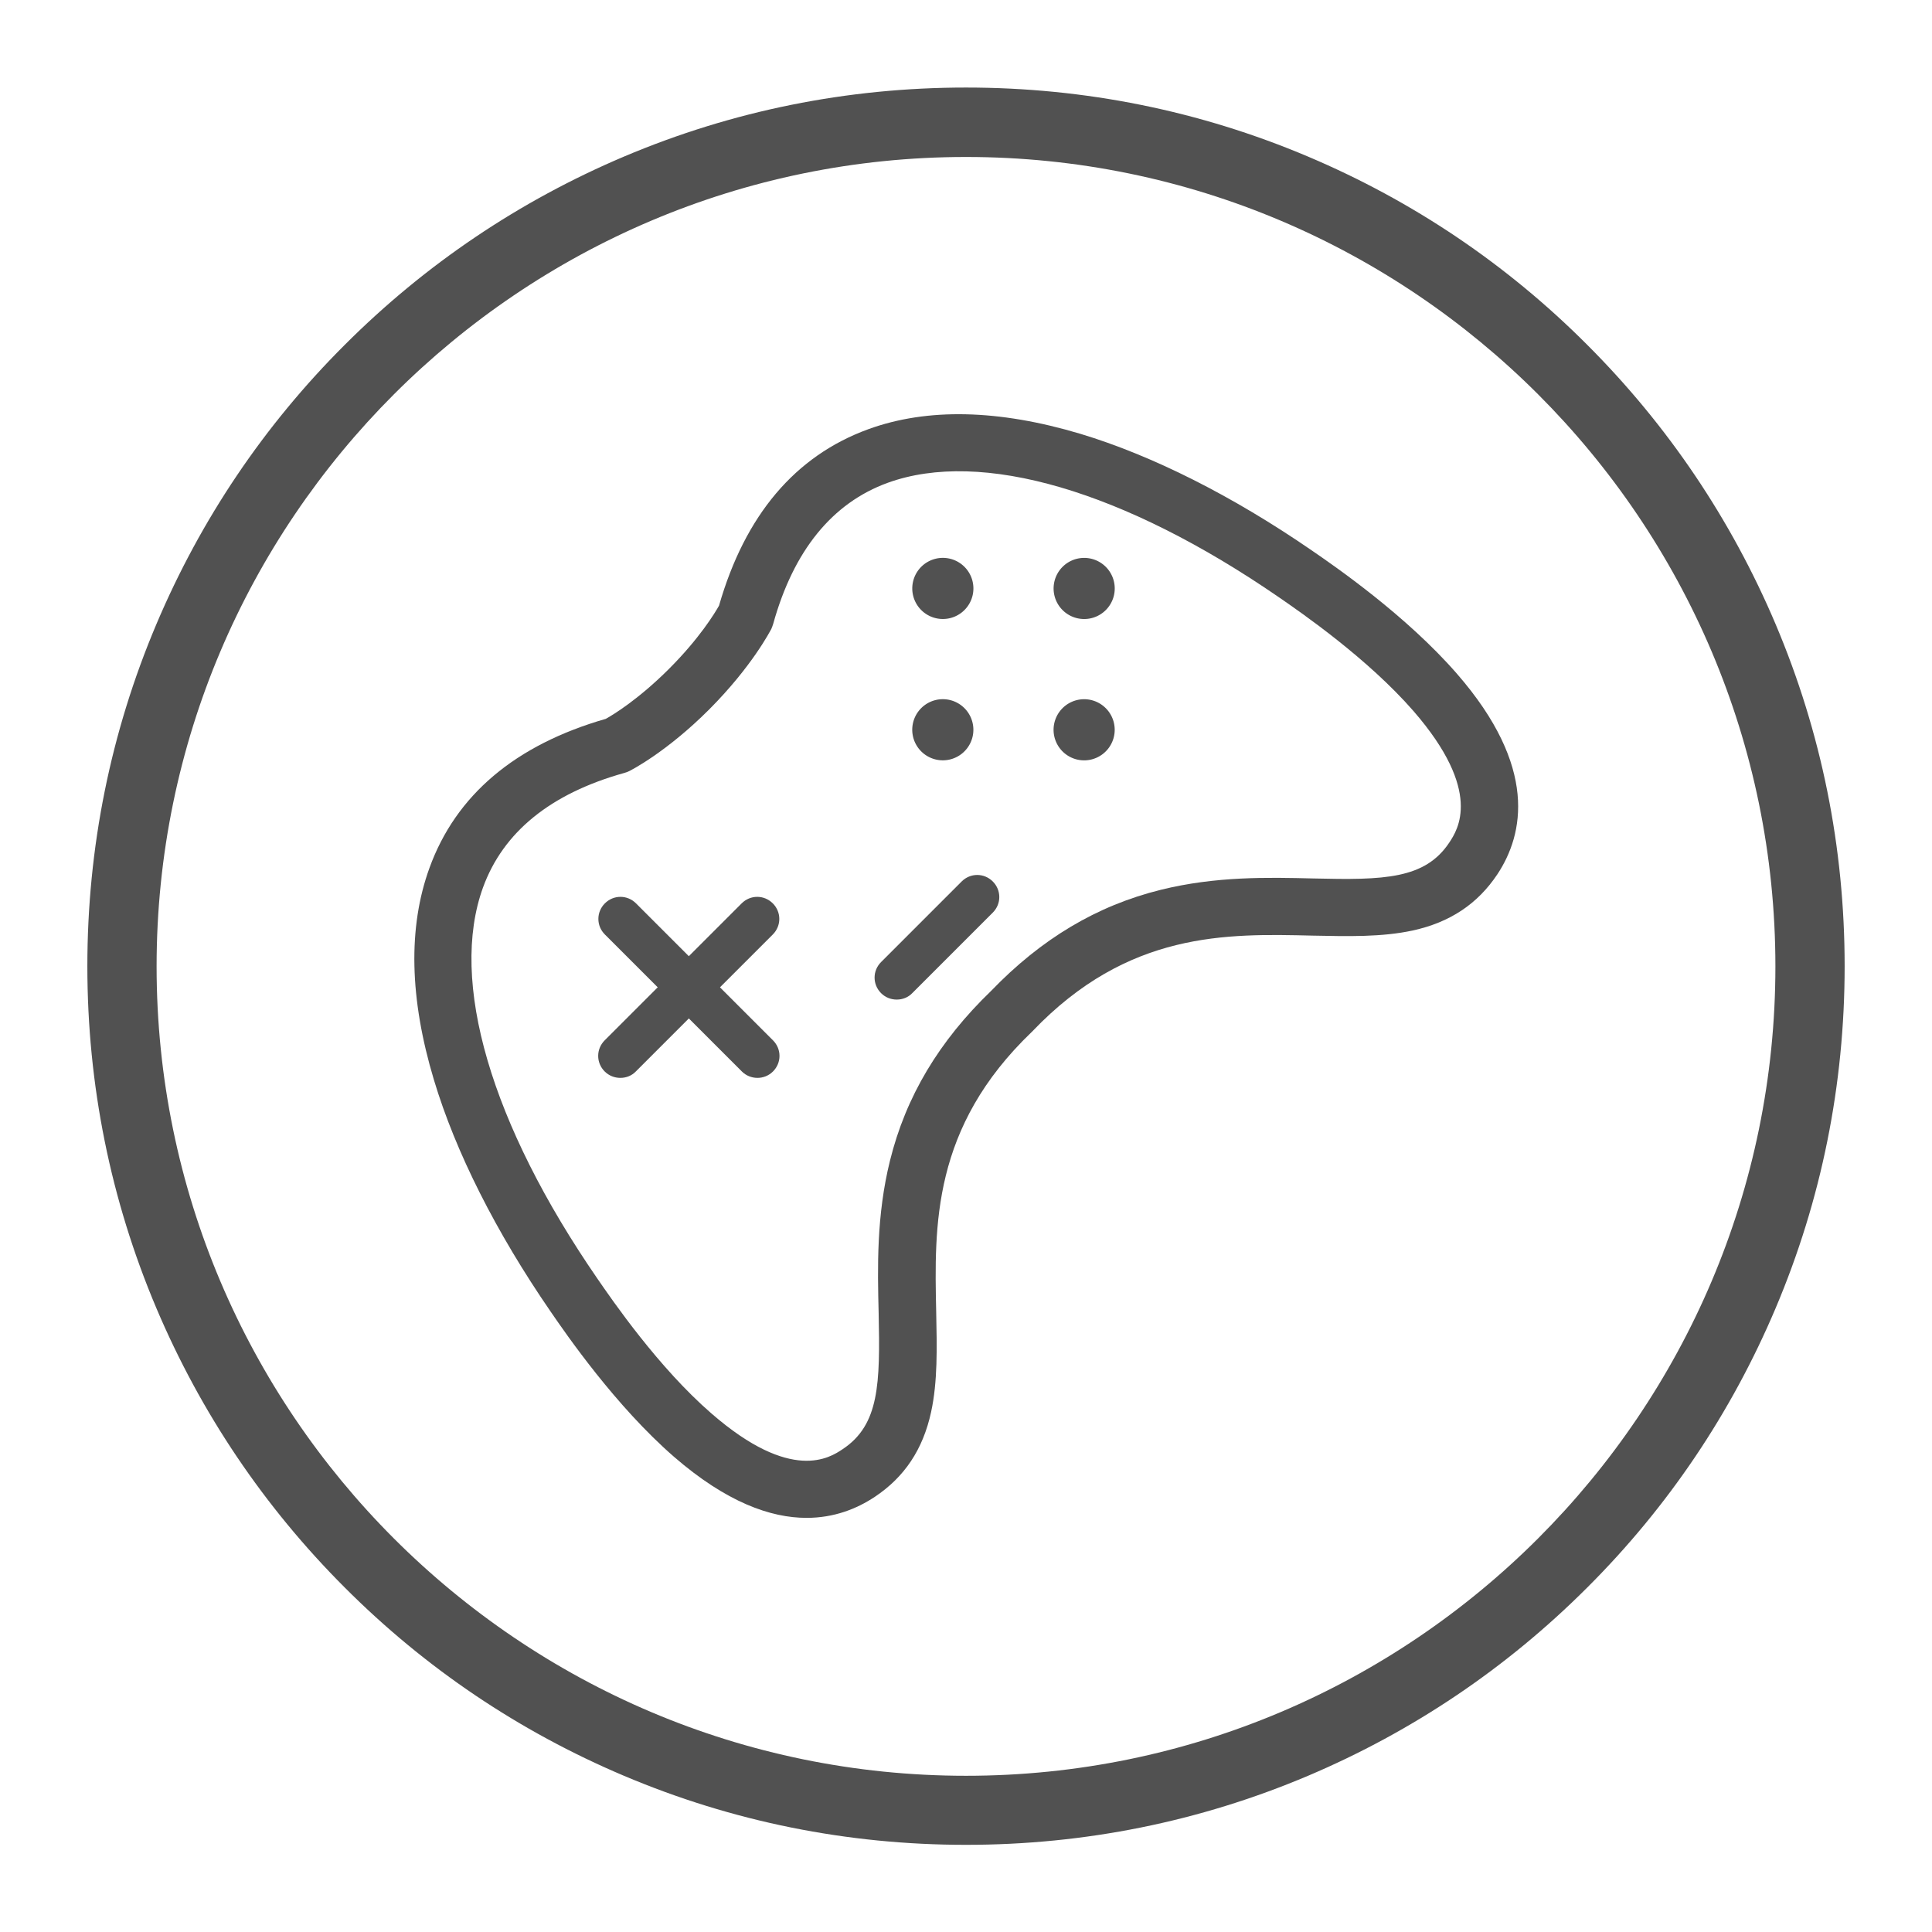 <?xml version="1.0" standalone="no"?><!DOCTYPE svg PUBLIC "-//W3C//DTD SVG 1.1//EN" "http://www.w3.org/Graphics/SVG/1.1/DTD/svg11.dtd"><svg t="1603625761042" class="icon" viewBox="0 0 1024 1024" version="1.1" xmlns="http://www.w3.org/2000/svg" p-id="2232" xmlns:xlink="http://www.w3.org/1999/xlink" width="64" height="64"><defs><style type="text/css"></style></defs><path d="M328.8 571.3c-3 0-6-1.1-8.3-3.4-4.6-4.6-4.6-11.9 0-16.5l72.6-72.6c4.6-4.6 11.9-4.6 16.5 0s4.6 11.9 0 16.5L337 567.9c-2.2 2.3-5.2 3.4-8.2 3.4zM475.3 529.8c-3 0-6-1.1-8.3-3.4-4.6-4.6-4.6-11.9 0-16.5l42.7-42.7c4.6-4.6 11.9-4.6 16.5 0s4.6 11.9 0 16.5l-42.7 42.7c-2.2 2.3-5.2 3.4-8.2 3.4z" fill="#515151" p-id="2233"></path><path d="M401.5 571.3c-3 0-6-1.1-8.3-3.4l-72.6-72.6c-4.6-4.6-4.6-11.9 0-16.5s11.9-4.6 16.5 0l72.6 72.6c4.6 4.6 4.6 11.9 0 16.5-2.3 2.3-5.3 3.4-8.2 3.4z" fill="#515151" p-id="2234"></path><path d="M427.5 804.5c-19 0-42.4-8.2-70.3-32.4-30.9-26.9-56.9-64.6-65.4-77-28.9-42-50.3-84.4-61.8-122.7-13-43.2-13.8-80.9-2.4-112.3 14-38.7 45.5-65.3 93.5-79.1 3.8-2.1 17.3-10.3 33.5-26.5s24.3-29.6 26.5-33.5c13.8-48 40.4-79.4 79.1-93.5 31.3-11.4 69.1-10.5 112.3 2.4 38.2 11.5 80.7 32.9 122.7 61.8 12.4 8.5 50.1 34.5 77 65.4 43.1 49.5 35.4 85.1 21.5 106.2-10.5 15.8-25.2 25.6-45 29.9-16.2 3.5-34.1 3.1-53 2.7-45.8-1.1-97.8-2.3-148.4 50.6-0.1 0.2-0.3 0.3-0.5 0.5-52.8 50.6-51.6 102.6-50.6 148.4 0.4 19 0.8 36.9-2.7 53-4.3 19.8-14.1 34.5-29.9 45-9.5 6.3-21.5 11.1-36.1 11.1zM375.9 376c-22.8 22.8-41.6 32.3-42.4 32.7-0.9 0.4-1.8 0.8-2.7 1-39 10.9-64.1 31.3-74.8 60.7-18 49.6 4.1 125.3 60.7 207.4 8 11.6 32.3 47 60.3 71.3 42.5 37 62.9 23.5 69.6 19 19.5-12.9 19.9-34.7 19.1-72.1-0.6-24.2-1.2-51.7 6-80.8 8.4-34 26-63.4 53.6-90 26.6-27.6 56-45.2 90-53.6 29.1-7.2 56.6-6.6 80.8-6 37.4 0.9 59.2 0.4 72.1-19.1 4.4-6.7 17.9-27.1-19-69.6-24.4-28-59.7-52.3-71.3-60.3-82.2-56.6-157.8-78.7-207.4-60.7-29.4 10.7-49.9 35.9-60.7 74.8-0.3 0.9-0.6 1.8-1 2.7-0.6 1-10.1 19.7-32.9 42.6z m-49.2 19.2z" fill="#515151" p-id="2235"></path><path d="M488.271 323.338a16.2 16.2 0 1 0 22.91-22.911 16.2 16.2 0 1 0-22.91 22.911Z" fill="#515151" p-id="2236"></path><path d="M563.161 398.259a16.2 16.2 0 1 0 22.91-22.911 16.2 16.2 0 1 0-22.91 22.911Z" fill="#515151" p-id="2237"></path><path d="M563.177 323.353a16.2 16.2 0 1 0 22.91-22.911 16.2 16.2 0 1 0-22.91 22.911Z" fill="#515151" p-id="2238"></path><path d="M488.256 398.242a16.2 16.2 0 1 0 22.91-22.911 16.2 16.2 0 1 0-22.91 22.911Z" fill="#515151" p-id="2239"></path><path d="M512 977.8c-62.9 0-123.9-12.3-181.3-36.6-55.5-23.5-105.3-57-148-99.8-42.8-42.8-76.3-92.6-99.8-148C58.6 636 46.3 575 46.3 512.1s12.3-123.9 36.6-181.3c23.5-55.5 57-105.3 99.8-148 42.8-42.8 92.6-76.3 148-99.8C388.1 58.7 449.1 46.4 512 46.4c62.9 0 123.9 12.3 181.3 36.6 55.5 23.5 105.3 57 148 99.8 42.8 42.8 76.3 92.6 99.8 148 24.3 57.4 36.6 118.4 36.6 181.3S965.4 636 941.1 693.4c-23.5 55.5-57 105.3-99.8 148-42.8 42.8-92.6 76.3-148 99.8-57.4 24.3-118.4 36.6-181.3 36.6z m0-894.6c-236.5 0-429 192.4-429 429s192.4 429 429 429c236.5 0 429-192.4 429-429s-192.5-429-429-429z" fill="#515151" p-id="2240"></path></svg>
